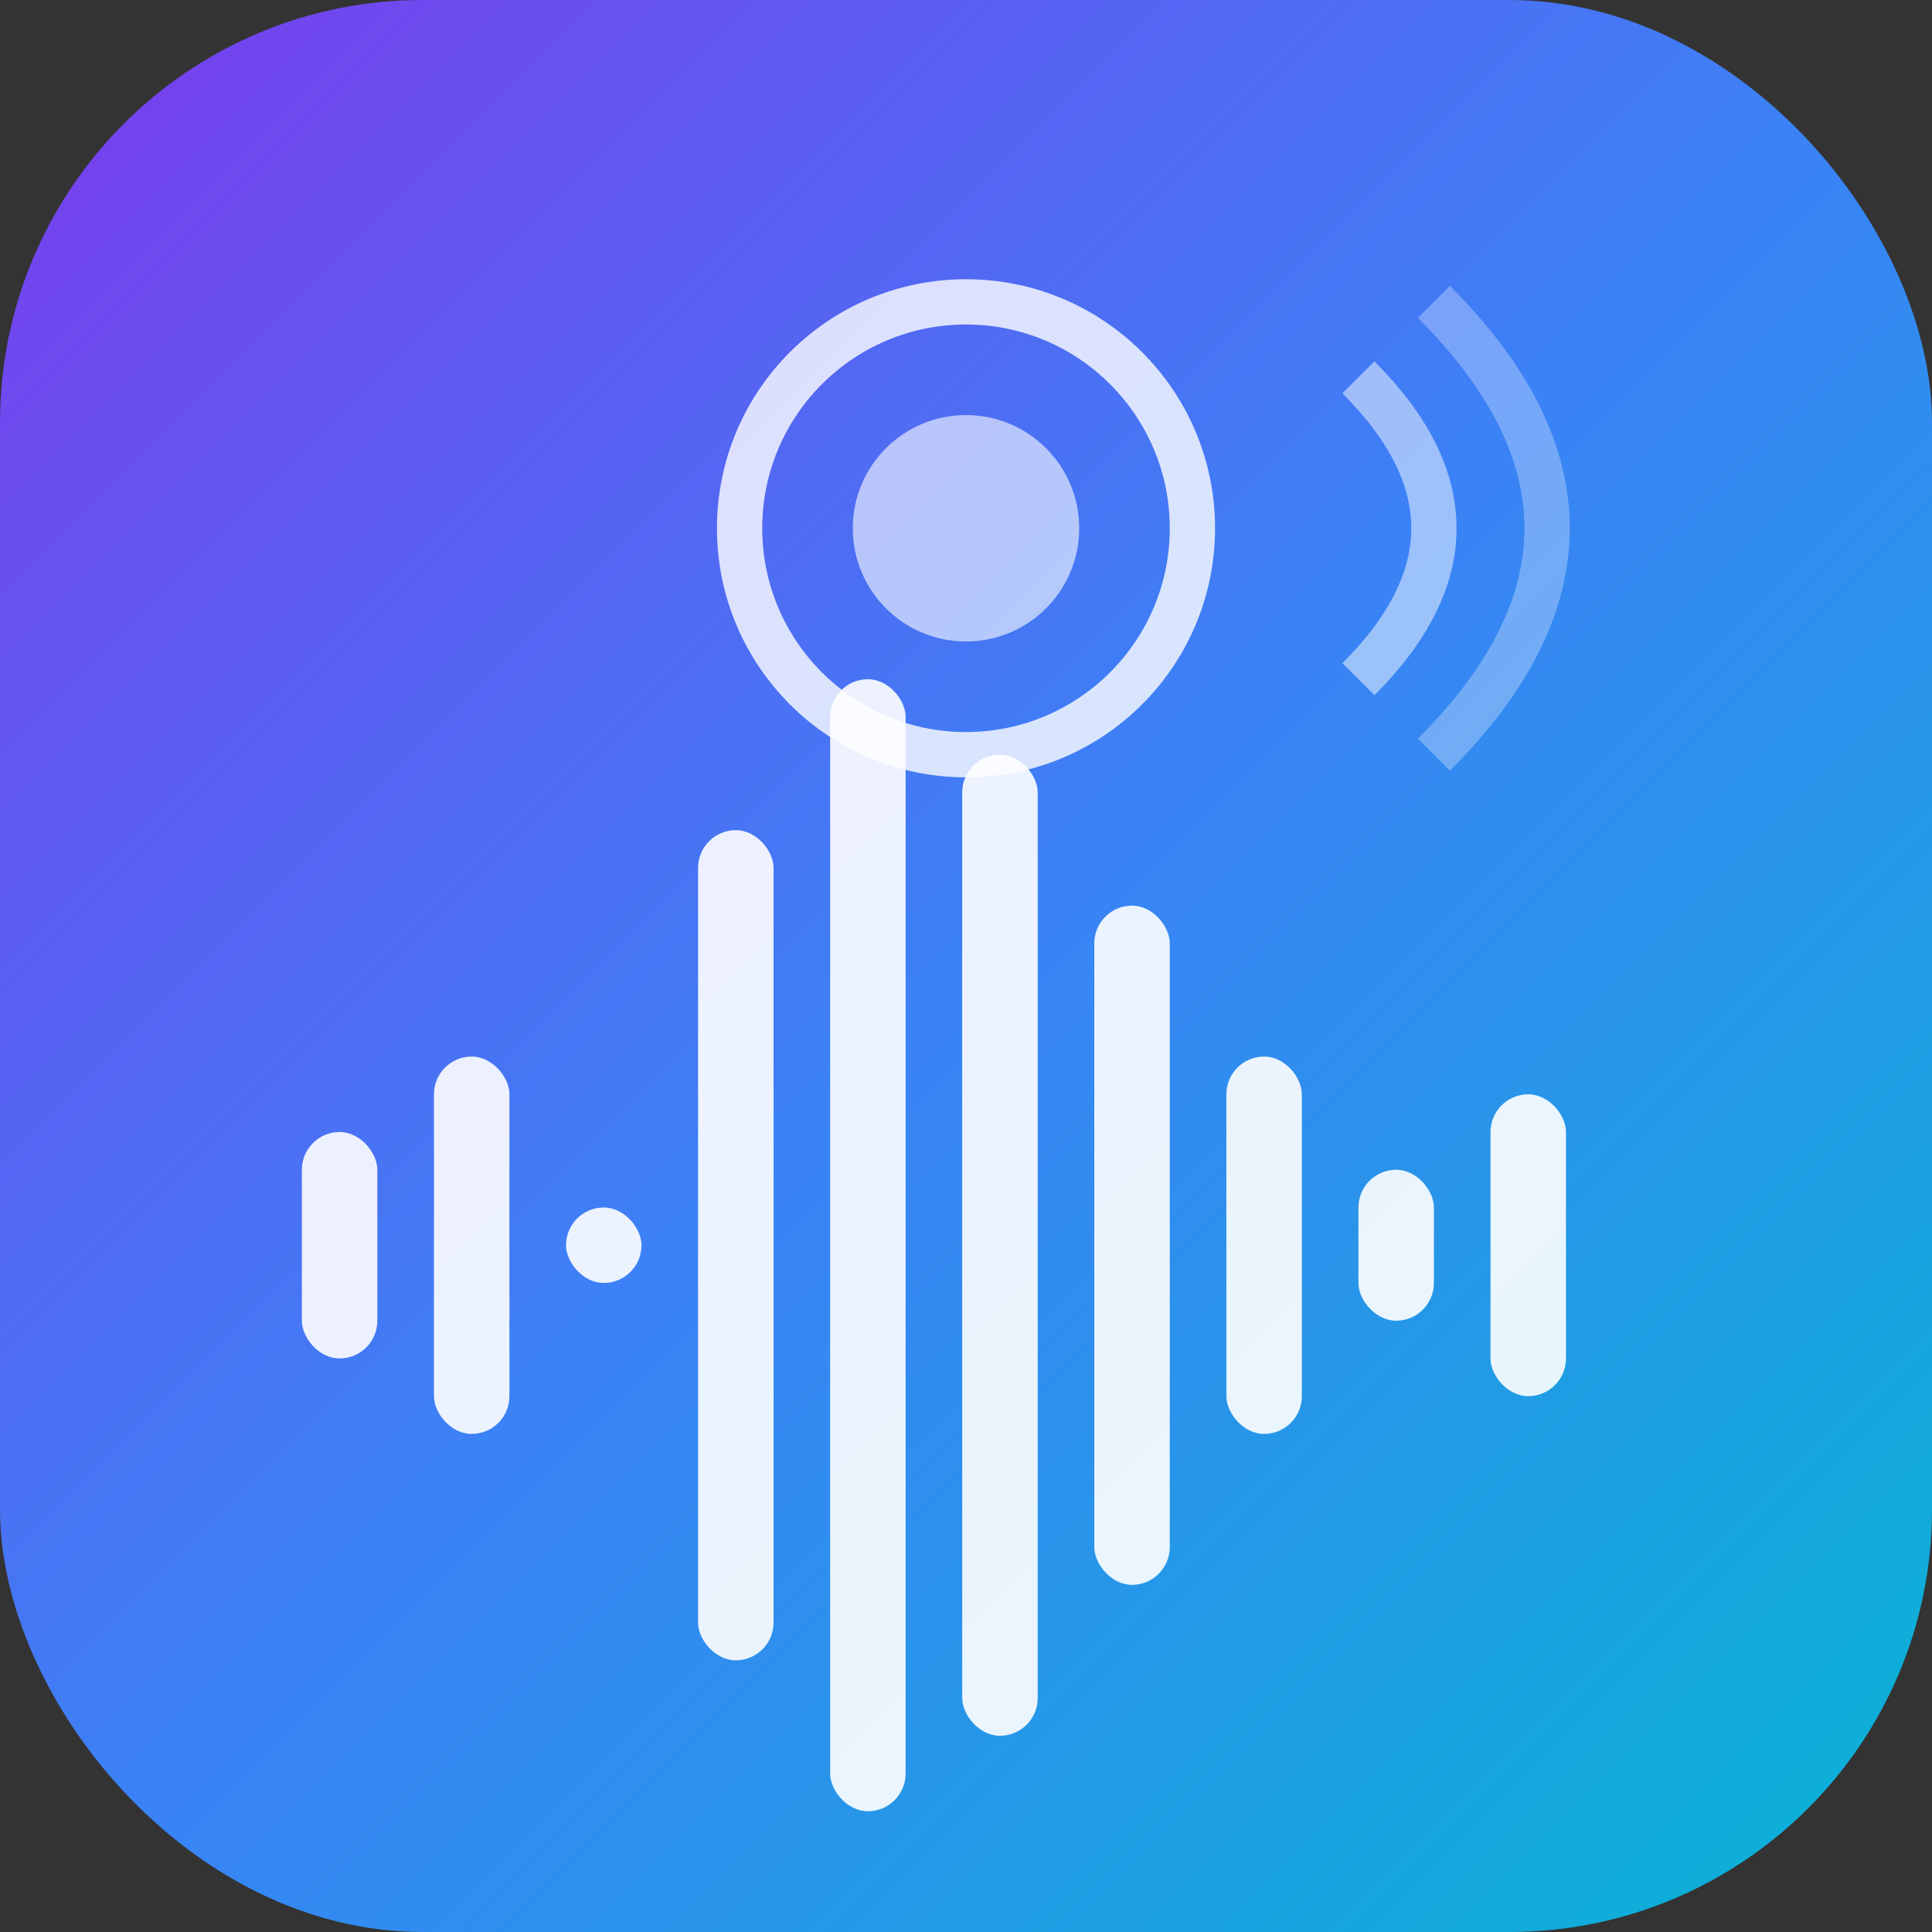 <svg width="512" height="512" viewBox="0 0 512 512" fill="none" xmlns="http://www.w3.org/2000/svg">
  <rect x="0" y="0" width="512" height="512" fill="#333333" stroke="none"/>
  <rect width="512" height="512" rx="112" fill="url(#gradient)" />
  <defs>
    <linearGradient id="gradient" x1="0%" y1="0%" x2="100%" y2="100%">
      <stop offset="0%" style="stop-color:#7C3AED;stop-opacity:1" />
      <stop offset="50%" style="stop-color:#3B82F6;stop-opacity:1" />
      <stop offset="100%" style="stop-color:#06B6D4;stop-opacity:1" />
    </linearGradient>
  </defs>
  <!-- Audio Waveform - Scaled for 512x512 -->
  <rect x="80" y="300" width="20" height="60" rx="10" fill="white" opacity="0.9" />
  <rect x="115" y="280" width="20" height="100" rx="10" fill="white" opacity="0.9" />
  <rect x="150" y="320" width="20" height="20" rx="10" fill="white" opacity="0.9" />
  <rect x="185" y="220" width="20" height="220" rx="10" fill="white" opacity="0.9" />
  <rect x="220" y="180" width="20" height="300" rx="10" fill="white" opacity="0.9" />
  <rect x="255" y="200" width="20" height="260" rx="10" fill="white" opacity="0.9" />
  <rect x="290" y="240" width="20" height="180" rx="10" fill="white" opacity="0.9" />
  <rect x="325" y="280" width="20" height="100" rx="10" fill="white" opacity="0.9" />
  <rect x="360" y="310" width="20" height="40" rx="10" fill="white" opacity="0.9" />
  <rect x="395" y="290" width="20" height="80" rx="10" fill="white" opacity="0.9" />
  <!-- ANC Symbol - Scaled -->
  <circle cx="256" cy="140" r="60" fill="none" stroke="white" stroke-width="12" opacity="0.8" />
  <circle cx="256" cy="140" r="30" fill="white" opacity="0.6" />
  <!-- Sound waves - Scaled -->
  <path d="M360 100 Q400 140 360 180" stroke="white" stroke-width="12" fill="none" opacity="0.5" />
  <path d="M380 80 Q440 140 380 200" stroke="white" stroke-width="12" fill="none" opacity="0.3" />
</svg>
